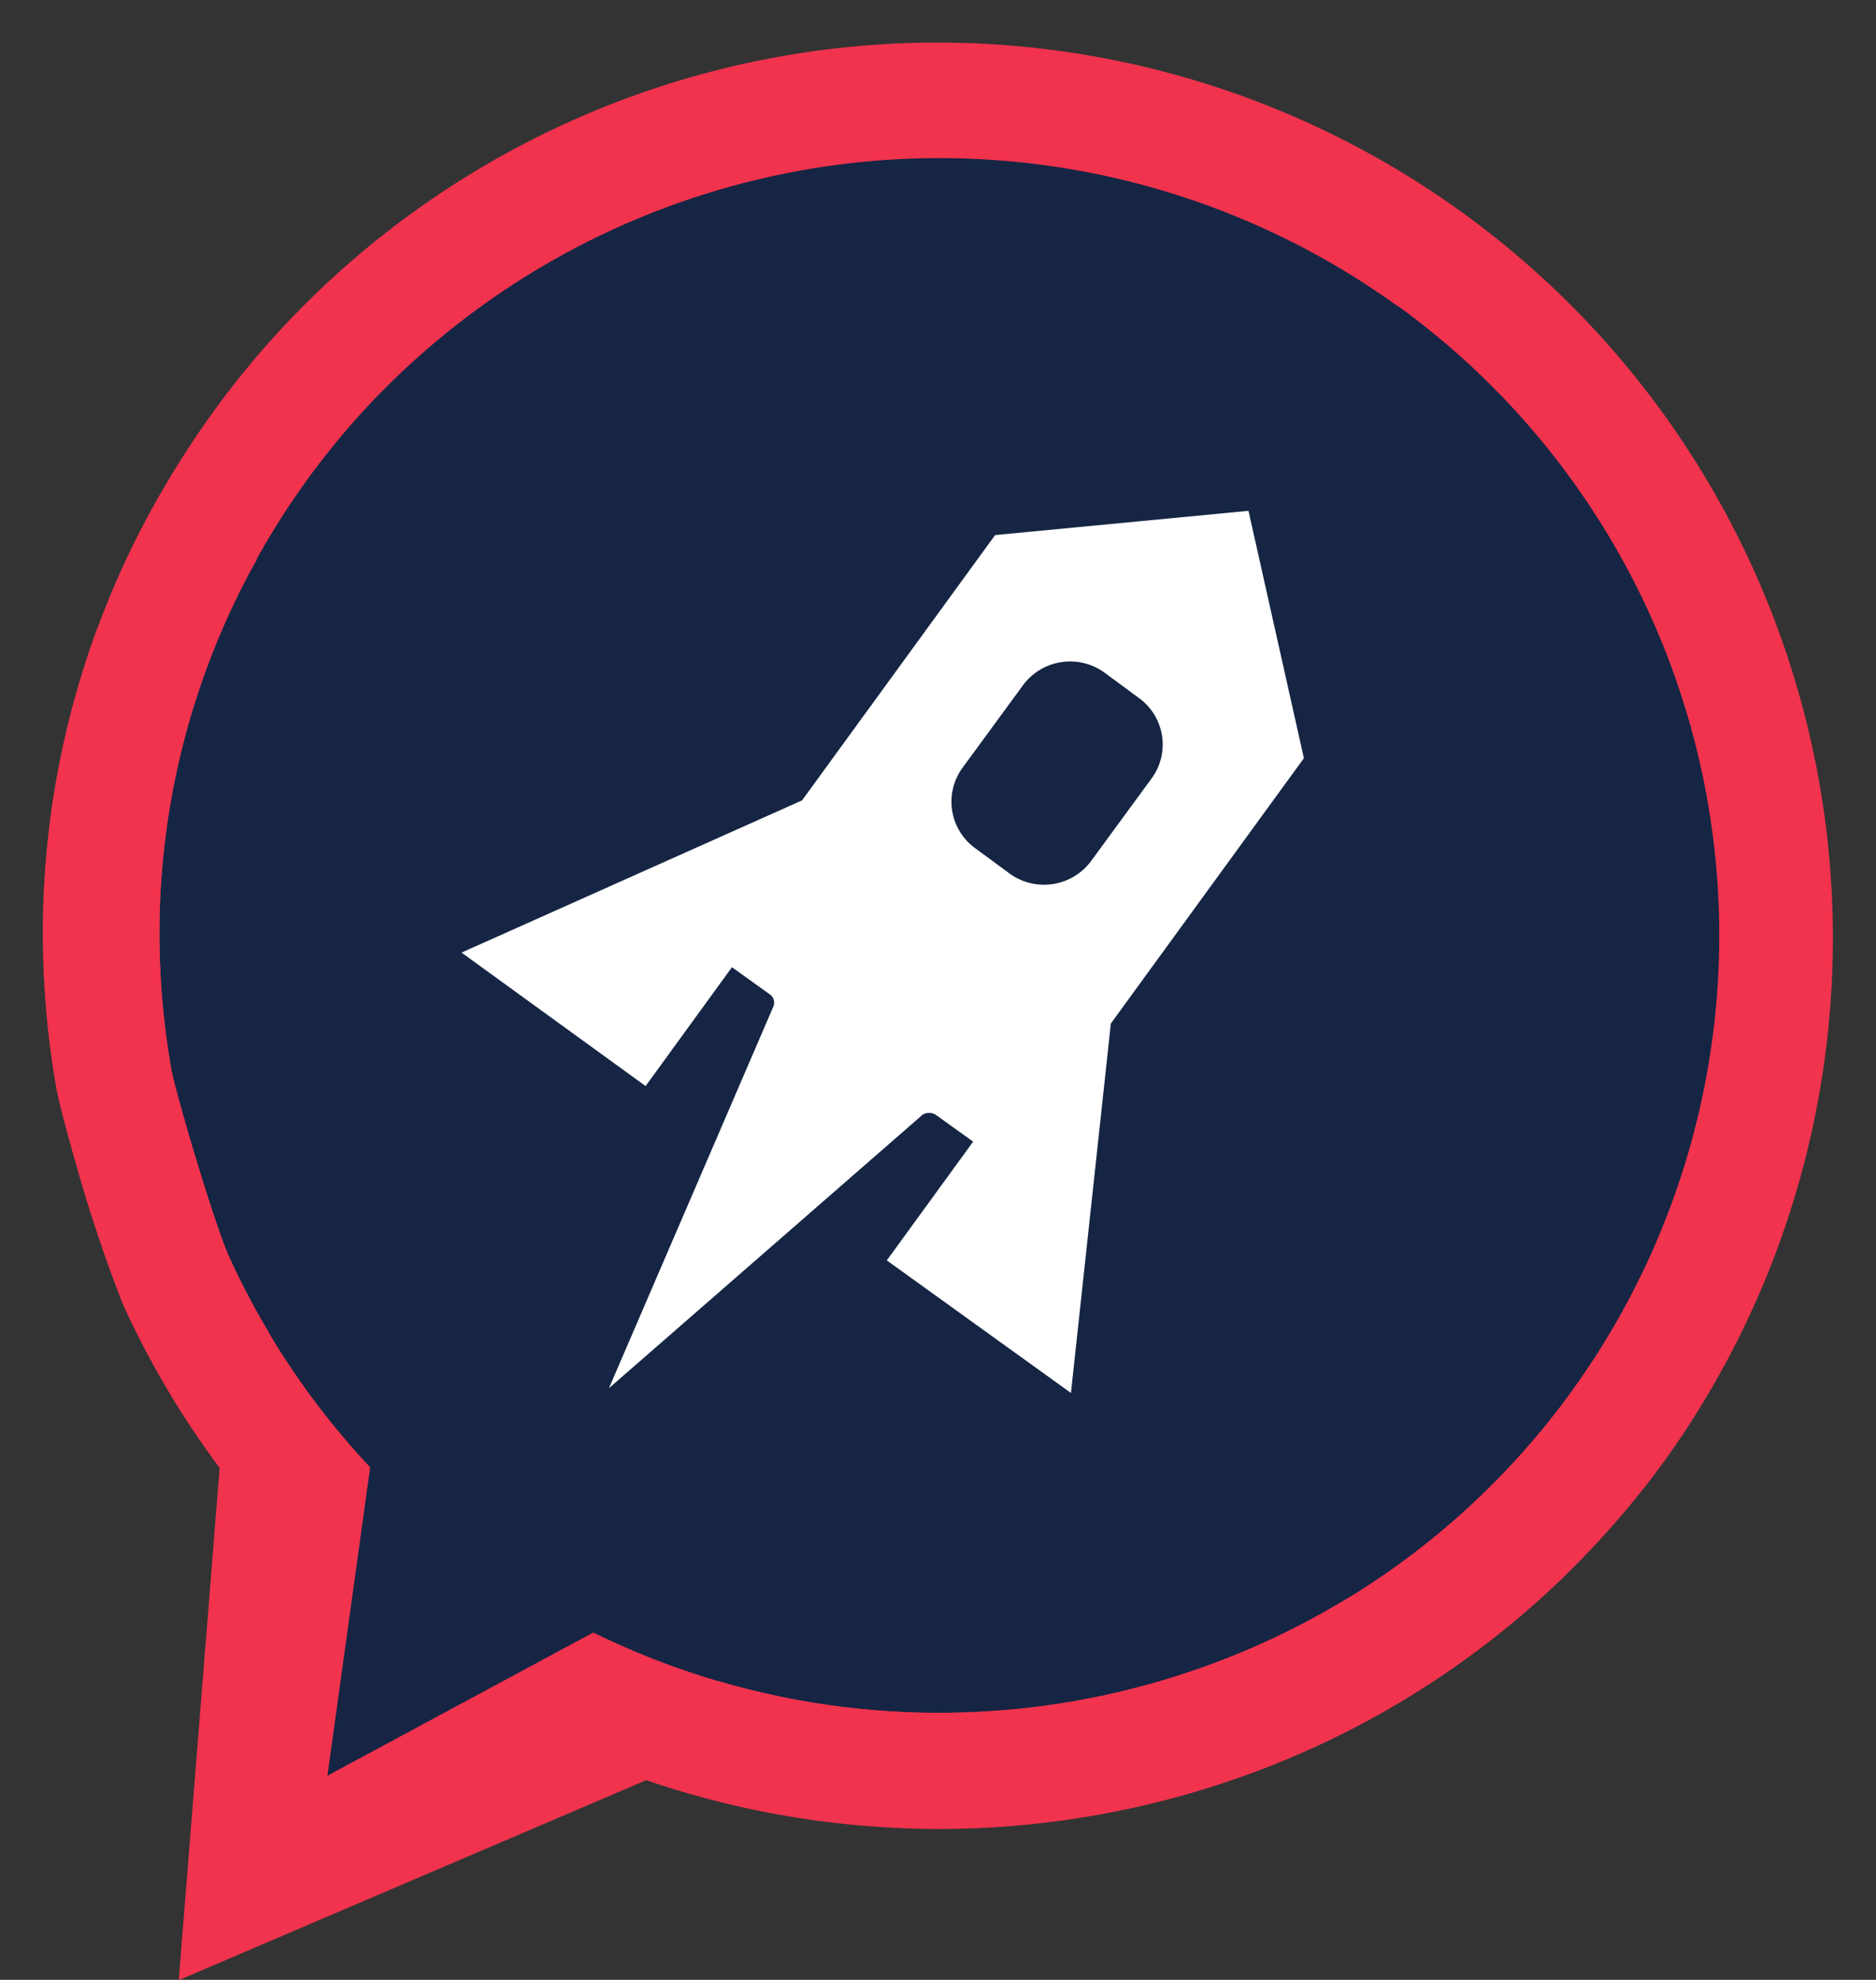 <svg xmlns="http://www.w3.org/2000/svg" width="23.226" height="24.506" viewBox="0 0 23.226 24.506">
  <rect x="0" y="0" width="23.226" height="24.506" fill="#333333" stroke="none"/>
  <g id="Groupe_6061" data-name="Groupe 6061" transform="translate(0.532 0.506)">
    <path id="Tracé_40" data-name="Tracé 40" d="M115.794,37.91a10.024,10.024,0,1,1,0,20.048c-2.288,0-7.948.732-7.948.732s-2.087-7.508-2.087-10.756A10.027,10.027,0,0,1,115.794,37.91Z" transform="translate(-104.545 -37.022)" fill="#152543"/>
    <path id="Tracé_29" data-name="Tracé 29" d="M120.92,58.3l.494-4.573,2.39-3.284-.686-3.062-3.137.3-2.39,3.284-4.216,1.884,2.279,1.652,1.069-1.471.464.333a.125.125,0,0,1,.05.151L115.2,58.241l3.883-3.385a.155.155,0,0,1,.162,0l.464.333-1.069,1.47Zm.252-6.588a.725.725,0,0,1-1.008.161l-.424-.312a.711.711,0,0,1-.162-1h0l.746-1.018a.725.725,0,0,1,1.009-.161l.423.312a.71.71,0,0,1,.162,1h0Z" transform="translate(-108.193 -41.564)" fill="#fff" fill-rule="evenodd"/>
    <g id="Groupe_19" data-name="Groupe 19" transform="translate(0 0)">
      <g id="Groupe_15" data-name="Groupe 15" transform="translate(0 5.53)">
        <path id="Tracé_48" data-name="Tracé 48" d="M921.135,566.068a9.717,9.717,0,0,1-9.311.418l-.011-.005-3.291,1.772.529-3.818,0,0a9.591,9.591,0,0,1-1.75-2.612c-.043-.095-.106-.268-.177-.481-.212-.635-.5-1.615-.543-1.875q-.079-.465-.113-.929a9.507,9.507,0,0,1,1.118-5.227c.02-.037.042-.074.063-.111l0,0-1.148-.889c-.041.071-.083.141-.122.213A10.913,10.913,0,0,0,905,557.695a11.175,11.175,0,0,0,.159,2.008c.029.168.117.508.228.9a18.315,18.315,0,0,0,.6,1.809,10.976,10.976,0,0,0,1.2,2.031l0,.005-.506,6.336,5.787-2.475.016.005a11.189,11.189,0,0,0,8.365-.463,11.012,11.012,0,0,0,3.015-2.094l-1.045-.218Z" transform="translate(-905 -552.31)" fill="#f1334e"/>
        <path id="Tracé_49" data-name="Tracé 49" d="M919.824,552.3" transform="translate(-918.328 -552.302)" fill="#f1334e"/>
      </g>
      <path id="Union_1" data-name="Union 1" d="M10.706,22.122,8.353,20.3a9.665,9.665,0,0,0,2.954.392q.285-.007.57-.03l1.569,1.215q-.456.1-.917.158a11.213,11.213,0,0,1-1.437.093Q10.9,22.129,10.706,22.122Zm1.171-1.459c.222-.018.442-.043.662-.076a9.753,9.753,0,0,0,1.741-.429q.319-.11.629-.242a9.626,9.626,0,0,0,1.225-.628l.043-.027,1.2.93-.084.058a11.07,11.07,0,0,1-1.446.818l-.248.112-1.32-1.022L15.6,21.18a11.231,11.231,0,0,1-1.893.638l-.262.059Zm4.3-1.4a9.587,9.587,0,0,0,1.539-1.175h0c.065-.061.13-.124.194-.187a9.6,9.6,0,0,0,.816-.92c.064-.082.127-.166.189-.251l.036-.051a9.619,9.619,0,0,0-2.17-13.393l-.006,0A9.694,9.694,0,0,0,3.747,4.828l-.041.049h0c-.145.173-.286.351-.421.536a9.822,9.822,0,0,0-.642,1.006h0c-.021.036-.041.071-.061.108A9.482,9.482,0,0,0,1.92,8.062c-.014.044-.028.087-.041.131l-1.2-.93c.02-.054.04-.11.061-.164a11.005,11.005,0,0,1,.635-1.355c.04-.071.081-.142.122-.212h0a11.276,11.276,0,0,1,.626-.96q.217-.3.448-.575h0l.014-.018A11.085,11.085,0,0,1,20.089,17.558l-.009.013q-.089.122-.18.24a11.254,11.254,0,0,1-.826.955q-.1.106-.209.209a11.022,11.022,0,0,1-1.485,1.216ZM.508,14.229c-.042-.139-.083-.277-.121-.41-.111-.388-.2-.729-.228-.9a11.33,11.33,0,0,1-.15-1.445l1.57,1.215L.009,11.477C0,11.29,0,11.1,0,10.915a10.951,10.951,0,0,1,.124-1.52c.008-.057.019-.114.028-.171h0a10.877,10.877,0,0,1,.523-1.96l1.2.93a9.453,9.453,0,0,0-.4,2.052h0c0,.026,0,.053-.007.079a9.645,9.645,0,0,0,0,1.429q.034.464.113.929l0,.01c.049.273.331,1.237.541,1.864.071.213.134.387.177.482a9.522,9.522,0,0,0,.511.971Z" transform="translate(0 0)" fill="#f1334e" stroke="rgba(0,0,0,0)" stroke-miterlimit="10" stroke-width="1"/>
    </g>
  </g>
</svg>

